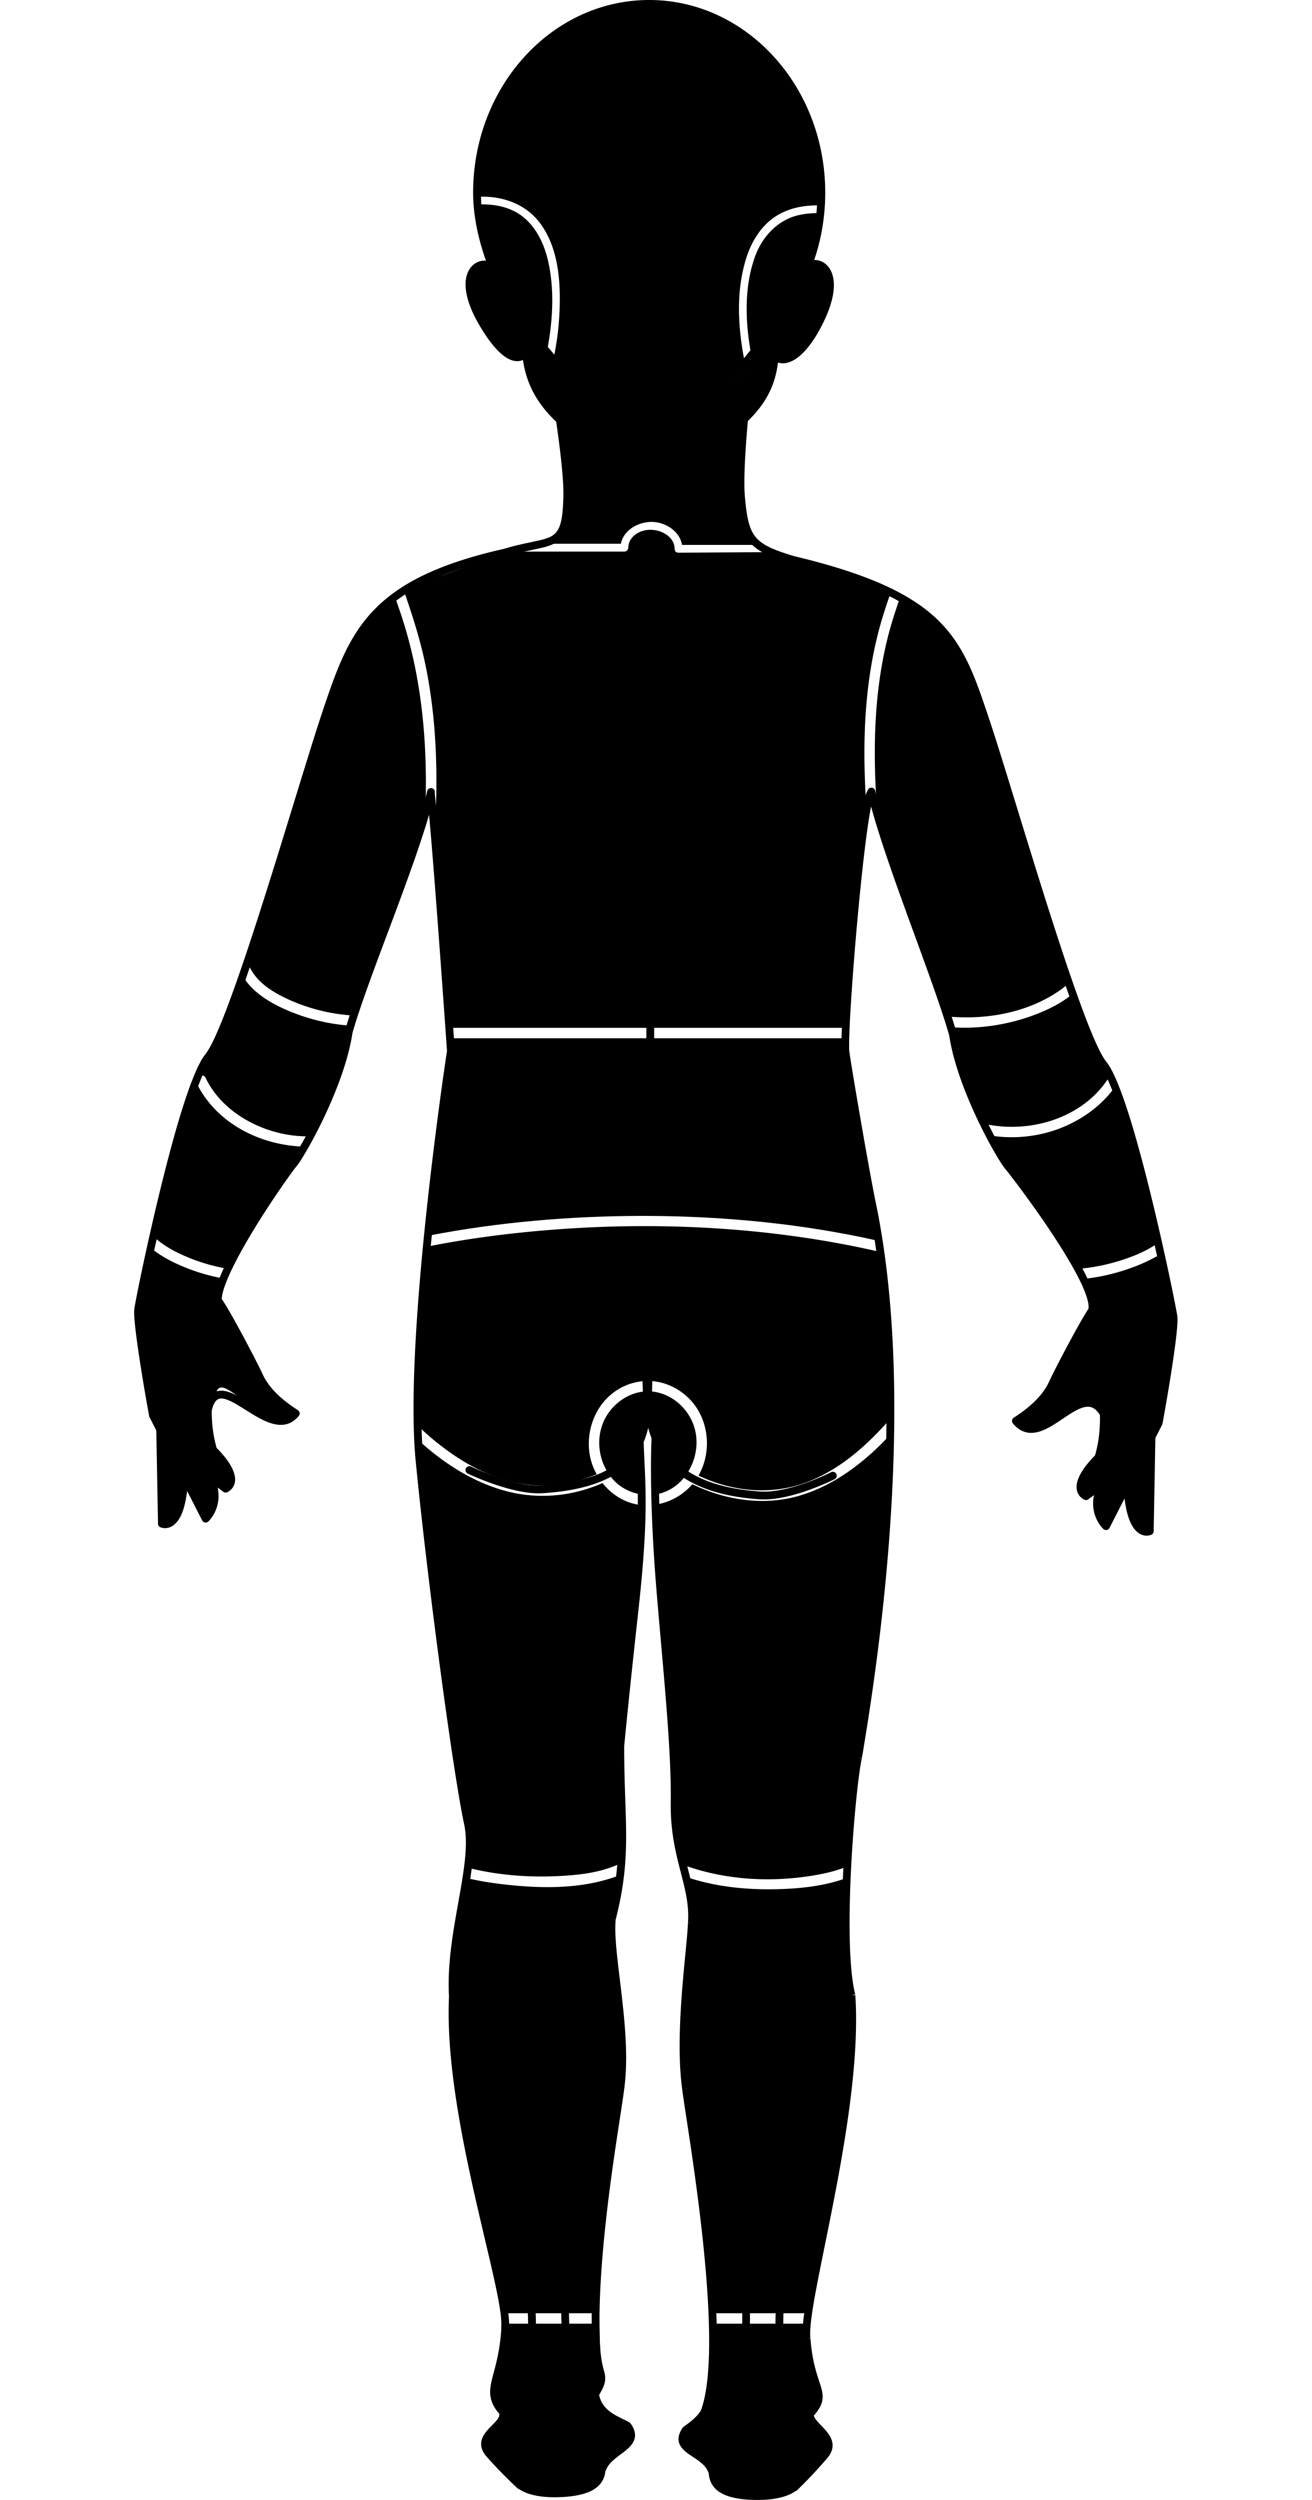 <svg class="model-back" ng-show="!$ctrl.bodyPerspectiveFront" viewBox="0 0 168 320" xmlns="http://www.w3.org/2000/svg" fill-rule="evenodd" clip-rule="evenodd" stroke-linejoin="round" stroke-miterlimit="2"> <g class="model-stroke"> <path d="M62.229 33.368c-.992-2.777-1.646-5.81-1.646-8.702C60.583 11.04 70.698 0 83.127 0s22.544 11.04 22.544 24.666c0 3.028-.499 5.93-1.413 8.611.665-.014 1.325.268 1.81.87.379.471.654 1.153.703 2.067.065 1.237-.288 2.943-1.386 5.152-1.797 3.619-3.49 4.831-4.631 5.08a2.12 2.12 0 01-1.133-.04c-.299 2.354-1.142 4.862-3.858 7.483-.324 3.636-.572 7.571-.38 9.697.235 2.6.518 4.123 1.396 5.179.877 1.056 2.329 1.626 4.799 2.396l.177.043c9.791 2.341 15.138 4.981 18.476 8.295 3.348 3.324 4.689 7.337 6.41 12.475 2.37 7.074 7.225 23.872 11.051 34.706 1.614 4.568 3.025 8.066 3.995 9.264 1.007 1.244 2.229 4.529 3.428 8.581 2.745 9.285 5.463 22.633 5.643 23.969.233 1.732-1.481 11.469-1.844 13.417-.039.208-.064.333-.07.358a.516.516 0 01-.059.147l-.842 1.651-.218 11.936a.5.5 0 01-.289.444l-.029.012a1.638 1.638 0 01-1.106.026c-.371-.119-.813-.391-1.222-1.012-.435-.662-.854-1.783-1.084-3.666l-1.924 3.774a.502.502 0 01-.785.14s-1.773-1.601-1.201-4.347l-.72.539a.502.502 0 01-.486.065s-.868-.328-1.009-1.378c-.108-.798.242-2.171 2.35-4.308.531-1.859.659-3.591.622-5.17a.328.328 0 01-.027-.038c-.349-.551-.719-.859-1.131-.969-.414-.111-.854-.022-1.312.157-.725.283-1.483.795-2.253 1.313-.83.557-1.672 1.122-2.492 1.467-.832.35-1.648.477-2.421.231-.521-.167-1.029-.503-1.505-1.08a.502.502 0 01.116-.74c2.871-1.834 4.011-3.486 4.519-4.614.562-1.248 3.707-7.29 5.051-9.345a.561.561 0 010-.082c.034-.399-.075-.916-.276-1.522-.331-1.002-.919-2.219-1.65-3.533-2.89-5.199-8.002-11.864-8.752-12.761-1.093-1.307-6.137-10.166-7.164-17.069-2.02-7.081-7.742-20.915-10.004-29.309-1.324 6.709-3.093 29.231-2.775 31.458.349 2.435 2.513 15.099 3.377 19.261 5.54 26.657-.14 61.309-1.778 71.095l-.493-.082.486.115c-.778 3.272-2.569 23.317-.849 30.217l-.485.121.499-.033c.717 10.821-2.671 25.747-4.576 35.375-.799 4.038-1.345 7.123-1.176 8.532l-.496.06.498-.038c.266 3.518 1.084 5.202 1.411 6.429.156.582.208 1.078.1 1.59-.117.549-.428 1.128-1.066 1.869.049.257.237.498.453.75.327.385.739.771 1.088 1.18.505.59.871 1.231.853 1.938-.013.485-.199 1.013-.684 1.583-1.976 2.324-3.862 4.105-3.862 4.105a.504.504 0 01-.206.118c-.951.666-2.507 1.148-5.016 1.128-2.788-.021-4.359-.581-5.196-1.392-.589-.573-.852-1.279-.901-2.07a.507.507 0 01-.071-.127c-.199-.521-.583-.914-1.01-1.255-.488-.391-1.036-.714-1.499-1.044-.694-.495-1.193-1.034-1.272-1.71-.054-.459.075-1.003.532-1.662a.495.495 0 01.13-.128c1.541-1.048 2.058-1.805 2.216-2.123.37-1.028.627-2.312.792-3.783.005-.099.015-.201.032-.307.225-2.209.253-4.819.154-7.615-.405-11.489-2.997-26.076-3.397-29.354-1.006-7.32.614-17.77.738-21.323l.5.017-.499-.036c.17-2.359-.404-4.399-.998-6.715-.618-2.406-1.262-5.096-1.206-8.683.11-7.051-1.13-18.476-1.863-27.576-.92-11.414-.639-18.126-.595-19.01a12.134 12.134 0 01-.432-1.349c-.137.62-.325 1.233-.58 1.83.169 5.277.729 8.85-.658 21.418-1.267 11.481-1.797 17.12-1.834 17.518-.016 9.506 1.039 13.937-1.091 22.193-.165 1.731.122 4.254.467 7.118.532 4.429 1.206 9.653.685 14.074-.345 3.354-3.125 17.991-3.224 29.703.029 3.213.009 4.896.613 6.995.29 1.008.022 1.711-.385 2.47-.089.166-.185.336-.282.516a.507.507 0 01.04.109c.253 1.067.946 1.737 1.674 2.216.821.541 1.693.856 2.182 1.164a.522.522 0 01.139.13c.468.648.608 1.198.563 1.675-.065.695-.551 1.274-1.226 1.818-.458.37-1.002.734-1.486 1.158-.424.372-.805.79-.996 1.32a.507.507 0 01-.082.146c-.074.689-.328 1.31-.843 1.83-.821.828-2.381 1.417-5.168 1.492-2.508.068-4.073-.384-5.037-1.032a.497.497 0 01-.208-.114s-1.919-1.745-3.94-4.03c-.497-.562-.692-1.078-.713-1.547-.032-.692.326-1.312.827-1.881.341-.387.745-.753 1.065-1.122.234-.271.436-.529.439-.822a.665.665 0 01.011-.1c-.517-.6-.831-1.137-1.005-1.66-.25-.748-.223-1.476-.048-2.338.304-1.497 1.079-3.451 1.291-6.897a.508.508 0 01-.011-.166c.142-1.411-.471-4.357-1.358-8.202-2.115-9.176-5.831-23.341-5.328-34.173-.283-4.969.888-10.067 1.622-14.513.475-2.876.771-5.47.316-7.56-1.342-6.155-4.631-30.444-6.2-46.453-1.536-15.663 3.765-50.933 4.007-52.526-.085-1.208-1.537-22-2.296-30.225-2.441 8.395-7.867 21.131-9.807 27.931-1.026 6.901-6.072 15.761-7.164 17.069-.75.896-5.319 7.329-7.885 12.386-.944 1.86-1.631 3.516-1.7 4.612a.54.54 0 01.065.077c1.265 1.852 4.593 8.24 5.173 9.528.508 1.128 1.647 2.78 4.518 4.614a.501.501 0 01.116.74c-.992 1.203-2.208 1.339-3.506.949-1.14-.342-2.352-1.122-3.498-1.842-.744-.469-1.458-.91-2.102-1.156-.499-.191-.942-.281-1.299-.048-.335.217-.564.674-.737 1.417l-.004.017c-.006 1.465.143 3.056.627 4.752 2.109 2.137 2.459 3.51 2.351 4.308a1.732 1.732 0 01-1.01 1.378.502.502 0 01-.486-.065l-.719-.539c.571 2.746-1.202 4.347-1.202 4.347a.502.502 0 01-.784-.14l-1.925-3.774c-.23 1.883-.648 3.004-1.084 3.666-.408.621-.851.893-1.222 1.012a1.635 1.635 0 01-1.105-.026l-.03-.012a.502.502 0 01-.289-.444l-.218-11.936-.842-1.651a.516.516 0 01-.059-.147c-.006-.025-.031-.15-.07-.358-.363-1.948-2.076-11.685-1.843-13.417.179-1.336 2.897-14.684 5.643-23.969 1.198-4.052 2.421-7.337 3.428-8.581.969-1.198 2.381-4.696 3.994-9.264 3.826-10.834 8.681-27.632 11.051-34.706 1.719-5.13 3.188-9.331 6.391-12.747 3.203-3.416 8.143-6.06 16.849-8.021 2.202-.662 3.828-.878 5.016-1.209.685-.191 1.209-.412 1.591-.838.687-.766.917-2.112.976-4.742.047-2.103-.406-5.921-.916-9.471a.64.64 0 01-.049-.042c-2.891-2.765-3.835-5.403-4.217-7.869-.393.183-.909.233-1.55-.011-.981-.373-2.367-1.571-4.094-4.558-1.236-2.136-1.692-3.817-1.699-5.057-.006-.916.23-1.613.583-2.107.511-.716 1.272-1.033 2.031-.974zm8.919 13.73c.608 3.579 2.075 12.65 1.992 16.382-.067 3.001-.447 4.513-1.231 5.387-.501.558-1.169.882-2.068 1.133-1.185.331-2.811.545-5.013 1.209l-.034.009c-8.443 1.9-13.252 4.422-16.357 7.733-3.107 3.314-4.504 7.404-6.172 12.381-2.371 7.077-7.228 23.882-11.056 34.721-1.667 4.721-3.158 8.322-4.16 9.56-.965 1.192-2.098 4.353-3.246 8.235-2.729 9.228-5.433 22.492-5.611 23.819-.228 1.692 1.48 11.198 1.835 13.1l.05.26 3.841 7.53a.499.499 0 01.195.383l2.308 4.525c.438-.72.943-2.105.096-3.986a.5.5 0 01-.034-.108l-1.73-1.298a.502.502 0 01-.164-.214l-2.24-5.6a.493.493 0 01-.035-.212l.16-3.04a.501.501 0 01.999.053l-.155 2.93 2.147 5.368 3.438 2.578a.764.764 0 00.185-.373c.073-.37-.043-.895-.516-1.653-.344-.549-.866-1.197-1.632-1.963a.494.494 0 01-.126-.212c-.983-3.34-.729-6.291-.455-8.722.172-1.533.36-2.847.2-3.905-.104-.688-.25-1.48-.562-2.154-.272-.586-.673-1.085-1.327-1.281a.501.501 0 01.287-.958c.945.283 1.554.972 1.947 1.819.352.76.526 1.648.644 2.425.17 1.128-.011 2.531-.196 4.166-.045.399-.089.812-.128 1.24.065-.048.131-.09.198-.127.361-.198.766-.26 1.209-.208.552.066 1.176.323 1.838.684 1.232.673 2.622 1.721 3.955 2.294.955.41 1.88.573 2.654-.007-2.738-1.861-3.846-3.545-4.367-4.702-.546-1.213-3.572-7.032-4.92-9.121a.499.499 0 01-.4-.448c-.101-1.183.639-3.219 1.802-5.51 2.606-5.136 7.249-11.665 8.009-12.576 1.063-1.271 5.962-9.902 6.948-16.607l.013-.064c2.16-7.589 8.709-22.644 10.539-30.715a.501.501 0 01.985.167l-.019.166c.623 4.949 2.57 32.905 2.57 32.905a.504.504 0 01-.004.11s-5.573 36.383-4.009 52.334c1.565 15.969 4.843 40.198 6.182 46.337.478 2.194.192 4.918-.306 7.936-.725 4.387-1.893 9.416-1.609 14.318l-.499.029.499.024c-.506 10.75 3.202 24.816 5.303 33.927.889 3.859 1.484 6.851 1.391 8.372a.489.489 0 01.01.133c-.203 3.607-1.004 5.636-1.318 7.184-.137.672-.178 1.239.016 1.822.203.606.65 1.22 1.443 1.982.031.03.058.064.081.101l.001.002a.493.493 0 01.053.12c.441 1.494.424 2.069.424 2.069a.5.5 0 11-1-.011s-.003-.355-.238-1.253a1.913 1.913 0 01-.052.084c-.248.387-.627.765-1.007 1.151-.284.289-.568.583-.766.899-.153.244-.255.5-.219.786.034.265.181.544.457.857a55.138 55.138 0 001.91 2.048 4.922 4.922 0 01.394-1.974c.072-.159.141-.246.159-.264a.472.472 0 01.32-.155.482.482 0 01.353.104.471.471 0 01.192.401.499.499 0 01-.091.282c-.023.05-.093.209-.149.384-.184.576-.388 1.609.187 2.478.619.937 2.077 1.617 5.134 1.535 2.405-.065 3.777-.483 4.485-1.197.771-.777.653-1.878.361-3.058-.342-1.38-.958-2.865-1.17-4.186-.323-2.026.182-3.176.684-4.109.398-.741.841-1.298.576-2.218-.627-2.181-.621-3.927-.652-7.266v-.011.001c.099-11.756 2.886-26.451 3.23-29.805l.497.051-.497-.059c.514-4.348-.161-9.485-.684-13.841-.358-2.972-.643-5.589-.466-7.373l.014-.076c2.121-8.194 1.052-12.576 1.069-22.006l.5.001-.498-.046s.522-5.629 1.838-17.557c1.231-11.156.917-15.178.716-19.647a8.44 8.44 0 01-.302.395c-1.876 2.309-5.348 4.117-11.768 4.497-3.826.227-9.527-2.513-9.527-2.513a.5.5 0 01.436-.9s5.401 2.63 9.032 2.415c6.012-.356 9.294-1.968 11.051-4.129 1.736-2.137 1.957-4.783 1.929-7.144-.017-1.441-.12-2.786-.08-3.882-.048-2.087-.138-4.474-.586-6.659-.339-1.65-.88-3.183-1.783-4.362a.5.5 0 01.794-.608c1.025 1.338 1.632 3.097 1.998 4.982.301-3.125.901-4.472 1.21-5.229a.5.5 0 01.926.378c-.43 1.053-1.42 3.292-1.308 10.142a.526.526 0 01.015.06c.176.914-.026 2.628-.021 4.649.006 2.852.445 6.365 3.274 8.959 2.046 1.876 5.321 3.26 10.514 3.62 3.834.267 9.117-2.464 9.117-2.464a.5.5 0 11.457.889s-5.592 2.855-9.643 2.573c-5.501-.382-8.954-1.894-11.12-3.881a10.177 10.177 0 01-1.725-2.054c-.05 2.813-.028 8.649.649 17.052.736 9.132 1.978 20.597 1.867 27.673-.055 3.478.576 6.086 1.174 8.419.622 2.422 1.204 4.559 1.028 7.026-.125 3.535-1.744 13.892-.746 21.146h-.495v.069l.496-.061c.4 3.279 2.998 17.917 3.405 29.444.093 2.655.069 5.147-.123 7.304a.5.5 0 01.006.277c-.247.925.206 1.474.618 2.207.52.923 1.047 2.063.762 4.094-.185 1.326-.773 2.822-1.088 4.208-.27 1.186-.367 2.289.419 3.051.721.701 2.101 1.092 4.507 1.11 3.058.024 4.502-.684 5.103-1.632.558-.88.335-1.909.14-2.481-.059-.175-.133-.332-.156-.382a.495.495 0 01-.097-.28.47.47 0 01.184-.404.485.485 0 01.352-.111.468.468 0 01.323.149c.017.018.088.103.163.261a4.92 4.92 0 01.432 1.966 55.122 55.122 0 001.87-2.085c.271-.318.412-.607.441-.882.032-.306-.078-.585-.242-.851-.205-.334-.496-.646-.788-.952-.384-.402-.768-.794-1.022-1.188l-.012-.019c-.254 1.011-.25 1.404-.25 1.404a.499.499 0 11-.999.031s-.028-.575.384-2.078a.51.51 0 01.051-.121l.001-.001a.503.503 0 01.079-.103c.924-.923 1.371-1.527 1.496-2.119.123-.58-.071-1.126-.329-1.912-.397-1.212-.979-2.908-1.199-5.815-.171-1.467.364-4.661 1.189-8.833 1.889-9.546 5.262-24.335 4.562-35.073-1.726-7.039.062-27.255.853-30.626 1.633-9.755 7.291-44.206 1.783-70.712-.867-4.175-3.038-16.88-3.388-19.323-.351-2.456 1.802-29.275 3.154-33.296l.199-.424a.501.501 0 01.939.106c1.83 8.071 8.287 23.491 10.447 31.08l.014.064c.985 6.705 5.885 15.336 6.947 16.607.76.909 5.933 7.655 8.859 12.917 1.281 2.303 2.111 4.347 2.054 5.544a.5.5 0 01-.055.46c-1.244 1.822-4.516 8.108-5.086 9.374-.522 1.158-1.633 2.846-4.38 4.709.208.173.422.292.642.362.553.177 1.134.051 1.729-.2.766-.322 1.548-.855 2.322-1.375.835-.561 1.661-1.107 2.447-1.414.674-.264 1.325-.355 1.934-.192.277.074.549.2.811.391-.042-.504-.094-.99-.147-1.455-.184-1.635-.366-3.038-.195-4.166.117-.777.291-1.665.644-2.425.392-.847 1.001-1.536 1.946-1.819a.5.5 0 11.288.958c-.655.196-1.055.695-1.327 1.281-.313.674-.458 1.466-.562 2.154-.16 1.058.027 2.372.2 3.905.274 2.431.527 5.382-.455 8.722a.504.504 0 01-.126.212c-1.133 1.132-1.73 2-2 2.669-.199.495-.204.846-.107 1.092.038.095.09.171.143.228l3.438-2.578 2.147-5.368-.154-2.93a.5.5 0 11.998-.053l.16 3.04a.493.493 0 01-.035.212l-2.24 5.6a.494.494 0 01-.164.214l-1.729 1.298a.566.566 0 01-.035.108c-.847 1.881-.341 3.266.096 3.986l2.308-4.525a.5.5 0 01.196-.383l3.84-7.53.05-.26c.355-1.902 2.063-11.408 1.836-13.1-.179-1.327-2.883-14.591-5.611-23.819-1.148-3.882-2.282-7.043-3.246-8.235-1.002-1.238-2.493-4.839-4.16-9.56-3.829-10.839-8.686-27.644-11.057-34.721-1.665-4.969-2.928-8.868-6.167-12.083-3.249-3.226-8.473-5.753-18.004-8.032l-.227-.056c-2.738-.854-4.314-1.548-5.286-2.717-.974-1.172-1.362-2.842-1.622-5.729-.334-3.702.644-12.833 1.068-16.496-3.124 3.773-6.049 6.966-6.049 6.966a.496.496 0 01-.331.161s-1.914.142-3.472.737c-.482.184-.93.409-1.261.697-.263.228-.449.494-.468.822a.501.501 0 01-.997.017c-.031-.338-.229-.618-.504-.863-.339-.302-.791-.548-1.275-.751-1.554-.654-3.442-.871-3.442-.871a.493.493 0 01-.305-.152s-3.037-3.195-6.203-6.844zm20.106 259.704a14.698 14.698 0 01-.443 1.741.185.185 0 01-.004.023s-.016.105-.106.297l-.01.026a.51.51 0 01-.068.126c-.265.481-.904 1.321-2.424 2.368-.238.358-.341.646-.311.902.049.421.428.704.86 1.012.477.34 1.039.674 1.543 1.077.211.169.413.35.595.547.293-1.445.942-3.032 1.138-4.429.263-1.879-.294-2.865-.77-3.69zm11.316 7.852a.505.505 0 01-.313.048.448.448 0 00.313-.048zm-26.401-6.685c-.124.556-.161 1.227-.025 2.08.231 1.45.959 3.096 1.26 4.583.165-.185.344-.359.533-.525.494-.433 1.049-.806 1.518-1.184.437-.353.815-.684.858-1.134.025-.267-.08-.561-.322-.915-.504-.295-1.333-.609-2.117-1.124-.659-.434-1.285-1-1.705-1.781zm26.673 6.228a.5.5 0 01-.166.384.472.472 0 00.115-.142.497.497 0 00.051-.242v-.003.003zm-37.189.201a.494.494 0 01-.254-.441.453.453 0 00.254.441zm33.913-22.361c-.725 7.993.168 12.49.801 15.594a.5.5 0 00.98-.2c-.622-3.046-1.496-7.46-.785-15.304a.5.5 0 00-.996-.09zm-32.31-.186c.861 7.83.071 12.259-.492 15.317a.5.5 0 00.984.181c.574-3.116 1.379-7.629.502-15.607a.5.5 0 00-.994.109zm27.398-.05c.736 3.536.464 11.501-1.098 15.212a.5.5 0 00.922.388c1.622-3.856 1.92-12.13 1.155-15.804a.5.5 0 10-.979.204zm-22.48-.574c-.695 3.688-.239 11.954 1.457 15.779a.5.5 0 00.914-.406c-1.632-3.681-2.057-11.638-1.389-15.188a.5.5 0 10-.982-.185zm30.786 8.158h.315v-.038l-.315.038zm5.931-43.939h.133v-.033l-.133.033zm38.015-69.345l-2.05 4.019c.135 2.624.562 4.048 1.059 4.804.298.453.605.592.818.627l.173-9.45zm-125.853-.96l.172 9.456c.371-.059 1.029-.449 1.48-2.332.188-.786.33-1.8.398-3.105l-2.05-4.019zm61.713-69.814v26.454a.5.5 0 001 0v-26.454a.5.5 0 00-1 0zm3.468-18.74c.331 4.972 4.812 10.603 7.795 12.094a.5.5 0 10.447-.894c-2.777-1.389-6.936-6.638-7.244-11.266a.5.5 0 00-.998.066zm-8-.866c-.309 4.628-4.468 9.877-7.245 11.266a.5.5 0 10.448.894c2.983-1.491 7.463-7.122 7.795-12.093a.5.5 0 00-.998-.067zm10.564-42.393c1.201-1.317 10.428-11.514 12.665-16.236l.452.214-.436-.245c2.025-3.607 3.192-7.853 3.192-12.395C104.671 11.616 95.031 1 83.127 1S61.583 11.616 61.583 24.666c0 4.545 1.686 9.445 3.711 13.055l.084.137c1.989 4.032 11.4 14.026 12.576 15.268.65.093 2.876.461 4.357 1.324.424.247.786.536 1.056.865.265-.32.625-.596 1.049-.828 1.469-.804 3.704-1.089 4.382-1.159zM67.659 42.914v.004l.166 2.12a.458.458 0 01.001.064c.251 2.255.888 4.672 3.149 7.2-.542-3.58-1.069-6.515-1.069-6.515a.492.492 0 01-.005-.143 106.864 106.864 0 01-2.242-2.73zm31.182.005c-.702.929-1.45 1.881-2.207 2.818l-.001.009s-.372 2.946-.72 6.542c2.059-2.342 2.626-4.589 2.811-6.7-.004-.03-.005-.06-.004-.09l.102-1.924.019-.655zm1.096-1.491l-.207 3.924c.162.134.449.196.811.117 1-.218 2.374-1.377 3.949-4.547 1.356-2.731 1.517-4.58 1.074-5.67-.336-.828-1.059-1.12-1.7-.899a25.486 25.486 0 01-1.505 3.183c-.511 1.074-1.375 2.426-2.422 3.892zm-37.295-6.964a.494.494 0 01-.149-.027 1.274 1.274 0 00-1.481.486c-.324.453-.475 1.148-.359 2.087.129 1.05.59 2.376 1.527 3.996 1.54 2.663 2.709 3.791 3.583 4.123.513.195.866.031 1.051-.188l-.007-.093a44.542 44.542 0 01-.103-1.315l-.162-2.07c-.903-1.212-1.631-2.3-2.048-3.137l-.068-.108a31.652 31.652 0 01-1.784-3.754z"></path> </g> <g class="body-parts"> <path ng-click="$ctrl.bodyPartSelected($event, 'head')" class="body-area body-area-head" d="M61.142 25.193l-.012-.527C61.13 11.328 71.007.5 83.174.5s22.044 10.828 22.044 24.166c0 .555-.017 1.105-.051 1.646l-.539-.018c-1.749-.006-3.504.338-4.998 1.212-2.061 1.205-3.378 3.322-4.078 5.547-1.343 4.274-1.07 8.929-.173 13.392-2.179 2.619-6.028 7.117-6.028 7.117-1.909.142-4.082.622-5.505 1.949-.088.082-.604.143-.719.281-1.218-1.448-3.211-2.015-5.266-2.248l-.579-.457a215.878 215.878 0 01-3.775-4.123l-2.486-2.919-.071-.505.006-.029c.432-2.072.658-4.188.713-6.303.092-3.548-.256-7.399-2.332-10.391-1.763-2.541-4.598-3.621-7.457-3.643h-.136l-.602.019z"></path> <path ng-click="$ctrl.bodyPartSelected($event, 'ears')" class="body-area body-area-ears" d="M101.896 37.482c-.499 1.431-2.96 4.66-5.69 7.967-.776-4.077-.959-8.6.459-12.57.949-2.657 2.983-4.729 5.568-5.333a10.384 10.384 0 012.855-.246 25.71 25.71 0 01-1.624 6.814l-.209.523-.133.314-.225.507-.138.3-.261.532-.126.252-.41.764.053-.095c.123-.222.243-.446.357-.669l.03-.055.096-.197.197-.394.064-.138.053-.109.085-.191.132-.288.093-.219.071-.16.062-.154.087-.207.122-.316.08-.199.102.004c1.788-.735 4.266 1.392 1.339 7.225-2.928 5.833-4.964 4.816-5.483 4.016 0 0 .466 3.568-3.503 7.768l-.638.1c.196-2.078.87-7.451.87-7.451 2.647-3.198 5.13-6.492 5.676-8.128l-.011.033zm-36.987.491l-.671-1.277-.149-.302-.62-1.353-.373-.908c-.982-2.5-1.704-5.257-1.904-7.954 1.642-.081 3.243.144 4.668.865 2.359 1.194 3.708 3.718 4.305 6.291.862 3.719.627 7.721-.108 11.555-2.074-2.502-3.925-4.865-4.775-6.265.943 1.65 2.779 4.004 4.758 6.361l-.014.081c-.122.614.277.808.277.808.3 2.109.94 7.172.94 7.172-4.203-4.299-4.114-7.957-4.114-7.957-.47.829-2.068 1.816-5.335-3.834-3.268-5.65-.92-7.92.909-7.292.092.032.218.074.375.126l.018.043c.12.307.244.609.373.908.198.463.404.915.62 1.353l.065.141.084.161c.216.443.442.868.671 1.277zm.166.294l.002.004-.002-.004zm-.018-.033l.004.008-.004-.008zm-.017-.032l.005.01-.005-.01zm-.017-.031l.006.011-.006-.011zm-.016-.032l.006.012-.006-.012zm-.015-.03l.005.01-.005-.01z"></path> <path ng-click="$ctrl.bodyPartSelected($event, 'nape_of_neck')" class="body-area body-area-nape_of_neck" d="M72.657 65.175l.03-1.707c.048-2.154-.424-6.097-.949-9.722 0 0-1.627-8.235-.657-7.172.727.797 3.488 4.152 5.794 6.102 1.364 1.152 2.843 1.423 2.907 1.441 1.276.35 3.618 1.675 3.618 1.675.067-.316 1.805-1.21 5.747-2.065 1.762-1.342 5.217-5.176 6.832-7.299l-.674 7.536.002.002c-.324 3.635-.566 7.545-.375 9.664l.059 1.545h.093c.688 3.274 2.059 4.52 2.051 4.572h-9.799c-.298-1.757-2.119-2.93-3.894-2.944-1.847-.003-3.635 1.158-3.941 2.8H68.735c2.062-.764 3.495.592 3.908-4.428h.014z"></path> <path ng-click="$ctrl.bodyPartSelected($event, 'back')" class="body-area body-area-back" d="M108.346 131.565H57.577c-.399-5.63-1.283-17.932-1.902-25.125.432-7.026.252-14.148-1.139-21.052-.668-3.32-1.697-6.554-2.813-9.742l-.006-.013c1.001-.648 11.809-4.459 13.072-5.03h15.166l.037-.009a.387.387 0 00.191-.046l.082-.07.049-.036.005-.009a.703.703 0 00.136-.329c.002-.595.299-1.171.752-1.559 1.795-1.534 4.998-.468 5.169 1.535l.02.123a.432.432 0 00.035.257c.065.139.105.265.452.287l12.011-.073c.246-.023 13.545 4.354 15.168 5.153a77.819 77.819 0 00-1.145 3.493c-2.344 7.94-2.54 16.263-1.941 24.521-1.062 6.079-2.336 20.993-2.63 27.724z"></path> <path ng-click="$ctrl.bodyPartSelected($event, 'upper_arm')" class="body-area body-area-upper_arm" d="M115.262 76.448c7.037 3.867 8.625 8.739 10.952 15.685 2.295 6.85 6.92 22.817 10.689 33.662a9.834 9.834 0 01-1.269 1.026c-3.999 2.758-9.147 3.724-14.019 3.315l-.251-.034c-2.323-7.191-6.893-18.54-9.041-26.112-.586-7.807-.462-15.728 1.57-23.224.396-1.459.877-2.894 1.369-4.318zm-64.679-.024l.76 2.206c2.78 8.347 3.459 17.038 3.105 25.71-2.224 7.589-6.824 18.624-9.104 25.654a23.296 23.296 0 01-8.768-2.233c-1.775-.851-3.604-2.012-4.529-3.831-.147-.292-.185-.438-.41-.519 3.673-10.771 8.005-25.681 10.201-32.238 2.081-6.211 3.769-11.05 8.745-14.749z"></path> <path ng-click="$ctrl.bodyPartSelected($event, 'elbow')" class="body-area body-area-elbow" d="M31.103 124.97c1.128 1.885 3.093 3.159 5.124 4.101a24.966 24.966 0 008.709 2.226l-.245.813c-.662 4.503-3.065 9.861-4.937 13.341-.464.011-.925.001-1.385-.029-4.673-.307-9.627-2.848-11.859-7.09-.221-.424-.229-.628-.695-.702a.66.66 0 00-.402.089c.454-1.086.89-1.922 1.294-2.421 1.05-1.297 2.627-5.236 4.396-10.328zm106.287 2.204c1.586 4.482 2.993 7.895 3.955 9.084.262.324.538.79.818 1.372-3.156 5.358-10.092 7.563-16.127 6.222l-.009-.002c-1.648-3.358-3.397-7.683-3.946-11.42l-.282-.942c3.725.283 7.707-.374 11.26-1.812 1.569-.636 3.104-1.447 4.331-2.502z"></path> <path ng-click="$ctrl.bodyPartSelected($event, 'lower_back')" class="body-area body-area-lower_back" d="M108.296 132.898c-.026.919-.02 1.564.022 1.858.349 2.44 2.517 15.124 3.383 19.292.33 1.588.62 3.205.87 4.84l-.152-.068-.121-.027c-9.674-2.173-19.693-3.13-29.676-3.154l-.729.001c-8.983.034-18.027.799-26.858 2.496l-.194.039c1.256-12.603 2.945-23.644 2.945-23.644l-.115-1.633h50.625z"></path> <path ng-click="$ctrl.bodyPartSelected($event, 'forearm')" class="body-area body-area-forearm" d="M142.802 139.083c1.867 4.647 4.017 13.253 5.534 19.987-1.36.968-2.927 1.646-4.522 2.169a24.909 24.909 0 01-5.716 1.177c-2.872-5.275-8.19-12.211-8.959-13.131-.393-.471-1.305-1.935-2.353-3.94 2.157.352 4.352.282 6.478-.177 3.696-.799 7.331-2.946 9.538-6.085zm-117.66-.688c.001.13.02.225.02.225 2.528 5.171 8.177 8.019 13.87 8.154-.624 1.092-1.132 1.871-1.399 2.191-.803.961-5.968 8.24-8.417 13.445a23.145 23.145 0 01-6.247-1.957c-1.174-.563-2.36-1.261-3.288-2.182 1.49-6.629 3.602-15.127 5.461-19.876z"></path> <path ng-click="$ctrl.bodyPartSelected($event, 'buttocks')" class="body-area body-area-buttocks" d="M54.704 159.571c3.69-.739 7.41-1.293 11.148-1.704 15.422-1.693 31.372-1.109 46.273 2.254l.26.006c.081-.031.17-.047.243-.093l.099-.075c1.014 7.015 1.374 14.392 1.33 21.593-2.882 3.278-6.169 6.3-10.297 7.997-4.716 1.939-9.867 1.436-14.323-.669 1.518-2.619 1.436-6.091-.206-8.626-1.347-2.08-3.723-3.467-6.218-3.492h-.098a7.434 7.434 0 00-4.889 1.927c-2.213 2.002-3.125 5.292-2.368 8.176.169.642.42 1.261.743 1.841-2.166.936-4.505 1.466-6.86 1.46-3.913-.01-7.647-1.459-10.874-3.546a33.468 33.468 0 01-5.141-4.109c-.155-6.565.41-14.989 1.178-22.94z"></path> <path ng-click="$ctrl.bodyPartSelected($event, 'anus')" class="body-area body-area-anus" d="M77.838 188.503c-1.115-1.744-1.42-4.009-.762-5.982.837-2.51 3.255-4.399 5.848-4.426l.161.001c2.697.064 5.062 2.074 5.829 4.619.582 1.934.215 4.063-.826 5.721-.195.015-.357.098-.452.279a.563.563 0 00-.046.424 6.026 6.026 0 01-2.314 1.772 5.423 5.423 0 01-1.341.378c-.103-4.313.033-6.446.033-6.446l-1.03-2.542-.948 2.762c.068 2.196.202 3.996.23 6.243a6.094 6.094 0 01-3.242-1.455 6.196 6.196 0 01-.952-1.064.524.524 0 00-.188-.284z"></path> <path ng-click="$ctrl.bodyPartSelected($event, 'hand')" class="body-area body-area-hand" d="M148.648 160.49c.941 4.213 1.577 7.449 1.661 8.071.256 1.902-2.67 15.014-2.69 15.038l-.127.344-.22 12.05s-2.56 1.2-2.88-6.08l-.061.008-2.659 5.432s-2.08-1.92-.64-5.12l.386-.39-2.306 1.67s-2.4-.96 1.6-4.96c1.506-4.479.218-5.069.262-6.083-2.581-4.216-7.475 5.496-10.84 1.415 2.997-1.916 4.174-3.653 4.705-4.831.575-1.277 3.875-7.614 5.129-9.451l-.036-.139c.073-.854-.389-2.191-1.167-3.759a25.944 25.944 0 006.937-1.737c1.016-.411 2.024-.893 2.946-1.478zm-129.296-.722c.949.79 2.06 1.428 3.191 1.959a24.595 24.595 0 006.124 1.931c-.508 1.242-.793 2.303-.731 3.03l.148-.045c1.255 1.837 4.555 8.174 5.13 9.451.53 1.178 1.707 2.915 4.705 4.831-3.366 4.081-9.826-6.585-10.298-2.271-.047 1.157-2.424 3.624-.281 6.939 4 4 1.6 4.96 1.6 4.96l-1.9-1.455-.02.175c1.44 3.2-.64 5.12-.64 5.12l-2.714-5.406-.006-.034c-.32 7.28-2.88 6.08-2.88 6.08l-.22-12.05-.056.04-.856-1.829c-.02-.024-2.161-11.691-1.905-13.593.082-.611.696-3.737 1.609-7.833z"></path> <path ng-click="$ctrl.bodyPartSelected($event, 'thigh')" class="body-area body-area-thigh" d="M114.036 183.582c-.296 18.266-3.057 35.043-4.117 41.378l-.12.016c-.394 1.657-1.013 7.575-1.312 13.937-1.355.549-2.795.896-4.248 1.14-5.269.886-10.769.633-15.825-1.02-.104-.035-.141-.083-.365-.106a.646.646 0 00-.476.154c-.599-2.37-1.19-5.019-1.137-8.384.11-7.064-1.131-18.508-1.865-27.625-.342-4.24-.519-7.731-.6-10.479a7.79 7.79 0 004.683-2.607c4.134 2.003 8.913 2.758 13.311 1.578 3.766-1.011 7.009-3.163 9.811-5.712a34.075 34.075 0 002.26-2.27zm-60.444.784c3.203 2.92 6.985 5.384 11.258 6.508 4.142 1.089 8.498.654 12.302-1.041.832 1.052 1.915 1.888 3.152 2.377a6.795 6.795 0 001.929.451c-.011 2.995-.218 6.909-.922 13.286-1.315 11.923-1.837 17.549-1.837 17.549l-.021.091c-.012 6.364.474 10.4.146 14.856-2.269 1.136-4.845 1.499-7.391 1.662-4.091.262-8.252-.02-12.251-1.015.279-2.132.365-4.07.008-5.706-1.34-6.147-4.623-30.406-6.191-46.395a48.746 48.746 0 01-.182-2.623z"></path> <path ng-click="$ctrl.bodyPartSelected($event, 'lower_leg')" class="body-area body-area-lower_leg" d="M103.541 296.101h-12.28c-.462-11.373-2.931-25.414-3.321-28.618l-.043-.118c-1.003-7.291 1.263-16.856.742-21.242l.067.379c.155-2.146-.298-4.11-.842-6.248 3.834 1.293 7.849 1.674 11.85 1.562 2.975-.084 5.982-.428 8.714-1.44-.23 5.857-.154 11.843.643 15.037l.042.044c.87 13.129-4.368 32.291-5.572 40.644zm-26.846 0h-12.21c-1.288-8.165-7.012-27.475-6.387-40.751l-.058.21c-.302-5.211 1.017-10.566 1.729-15.157 1.605.375 3.24.635 4.879.819 4.559.512 9.429.592 13.84-.884.32-.107.656-.219.97-.348a40.657 40.657 0 01-1.069 5.636c-.437 4.395 2.012 13.915 1.149 21.224l-.041.119c-.335 3.274-2.509 17.974-2.802 29.132z"></path> <path ng-click="$ctrl.bodyPartSelected($event, 'foot')" class="body-area body-area-foot" d="M103.367 297.435c-.082.801-.101 1.446-.046 1.912l-.013-.427c.539 7.134 3.317 7.262-.1 10.675l.633-.233c.049 1.6 3.71 2.661 1.753 4.962a57.58 57.58 0 01-3.824 4.066l.067-.092a2.73 2.73 0 00.827-1.143l-.827 1.143c-.853.711-2.362 1.222-4.942 1.201-5.034-.039-5.855-1.787-5.557-3.98l-.15.608c-.928-2.426-5.129-2.473-3.303-5.103 1.34-.881 2.679-3.195 2.679-3.195.686-2.563.869-6.256.746-10.394h12.057zm-37.006 20.683c-.258-.301-2.425-2.63-3.617-3.978-2.001-2.263 1.639-3.395 1.657-4.995l.638.221c-3.482-3.347-.707-3.528-.305-10.671l-.005.427c.042-.424.02-.993-.057-1.687h12.051l.22 6.307c.306 1.061-.146 1.721-.605 2.573 0 0 .498 3.024 4.048 4.186 1.83 2.53-2.277 3.041-3.298 5.331.02 1.818-1.123 3.196-5.548 3.315-2.409.065-5.106-1.095-5.179-1.029.032.037.035.043.004.013-.005-.006-.007-.011-.004-.013z"></path> </g> </svg>